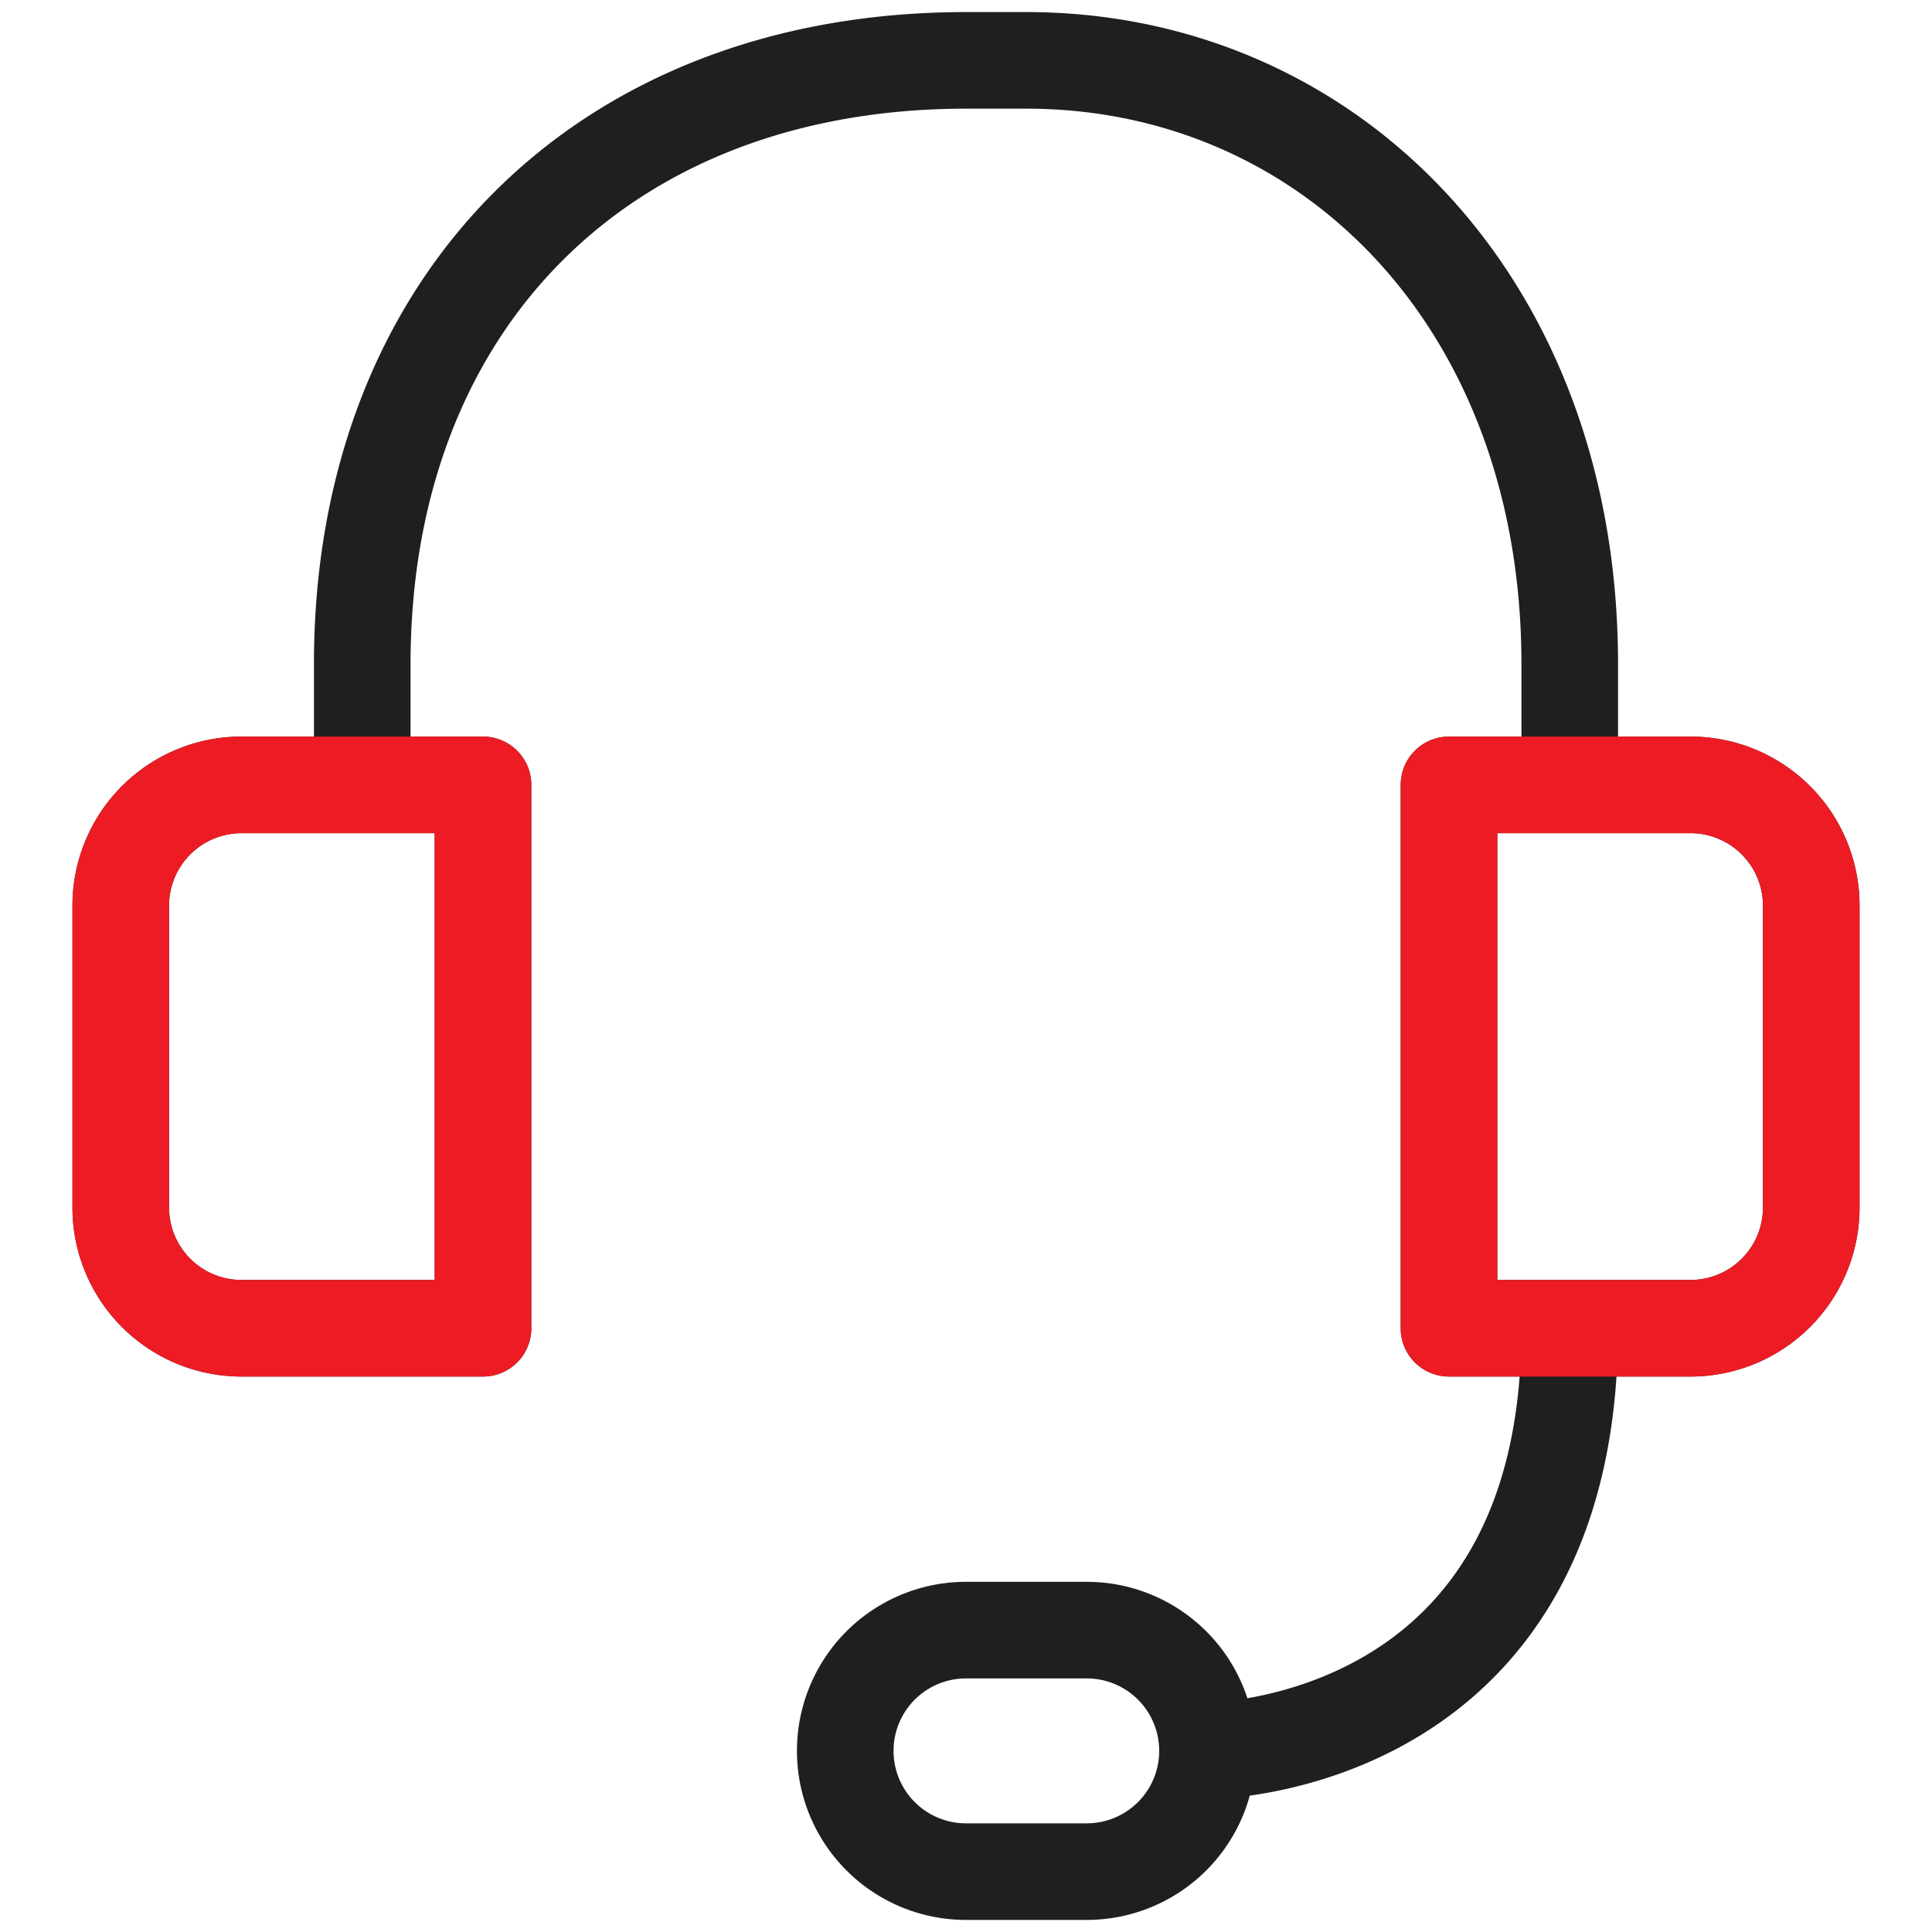 <svg width="32" height="32" fill="none" xmlns="http://www.w3.org/2000/svg"><path d="M20 29s6 0 6-7m0 0h2a2 2 0 002-2v-5a2 2 0 00-2-2h-2m0 9h-2v-9h2m0 0v-2c0-6-4-10-9-10h-1C10 1 6 5 6 11v2m0 0H4a2 2 0 00-2 2v5a2 2 0 002 2h4v-9H6z" stroke="#1F1F1F" stroke-width="1.6" stroke-miterlimit="10" stroke-linecap="round" stroke-linejoin="round"/><path d="M4 13h4v9H4a2 2 0 01-2-2v-5a2 2 0 012-2zM28 22h-4v-9h4a2 2 0 012 2v5a2 2 0 01-2 2z" stroke="#ED1C24" stroke-width="1.6" stroke-miterlimit="10" stroke-linecap="round" stroke-linejoin="round"/><path d="M20 29a2 2 0 00-2-2h-2a2 2 0 000 4h2a2 2 0 002-2z" stroke="#1F1F1F" stroke-width="1.6" stroke-miterlimit="10" stroke-linecap="round" stroke-linejoin="round"/></svg>